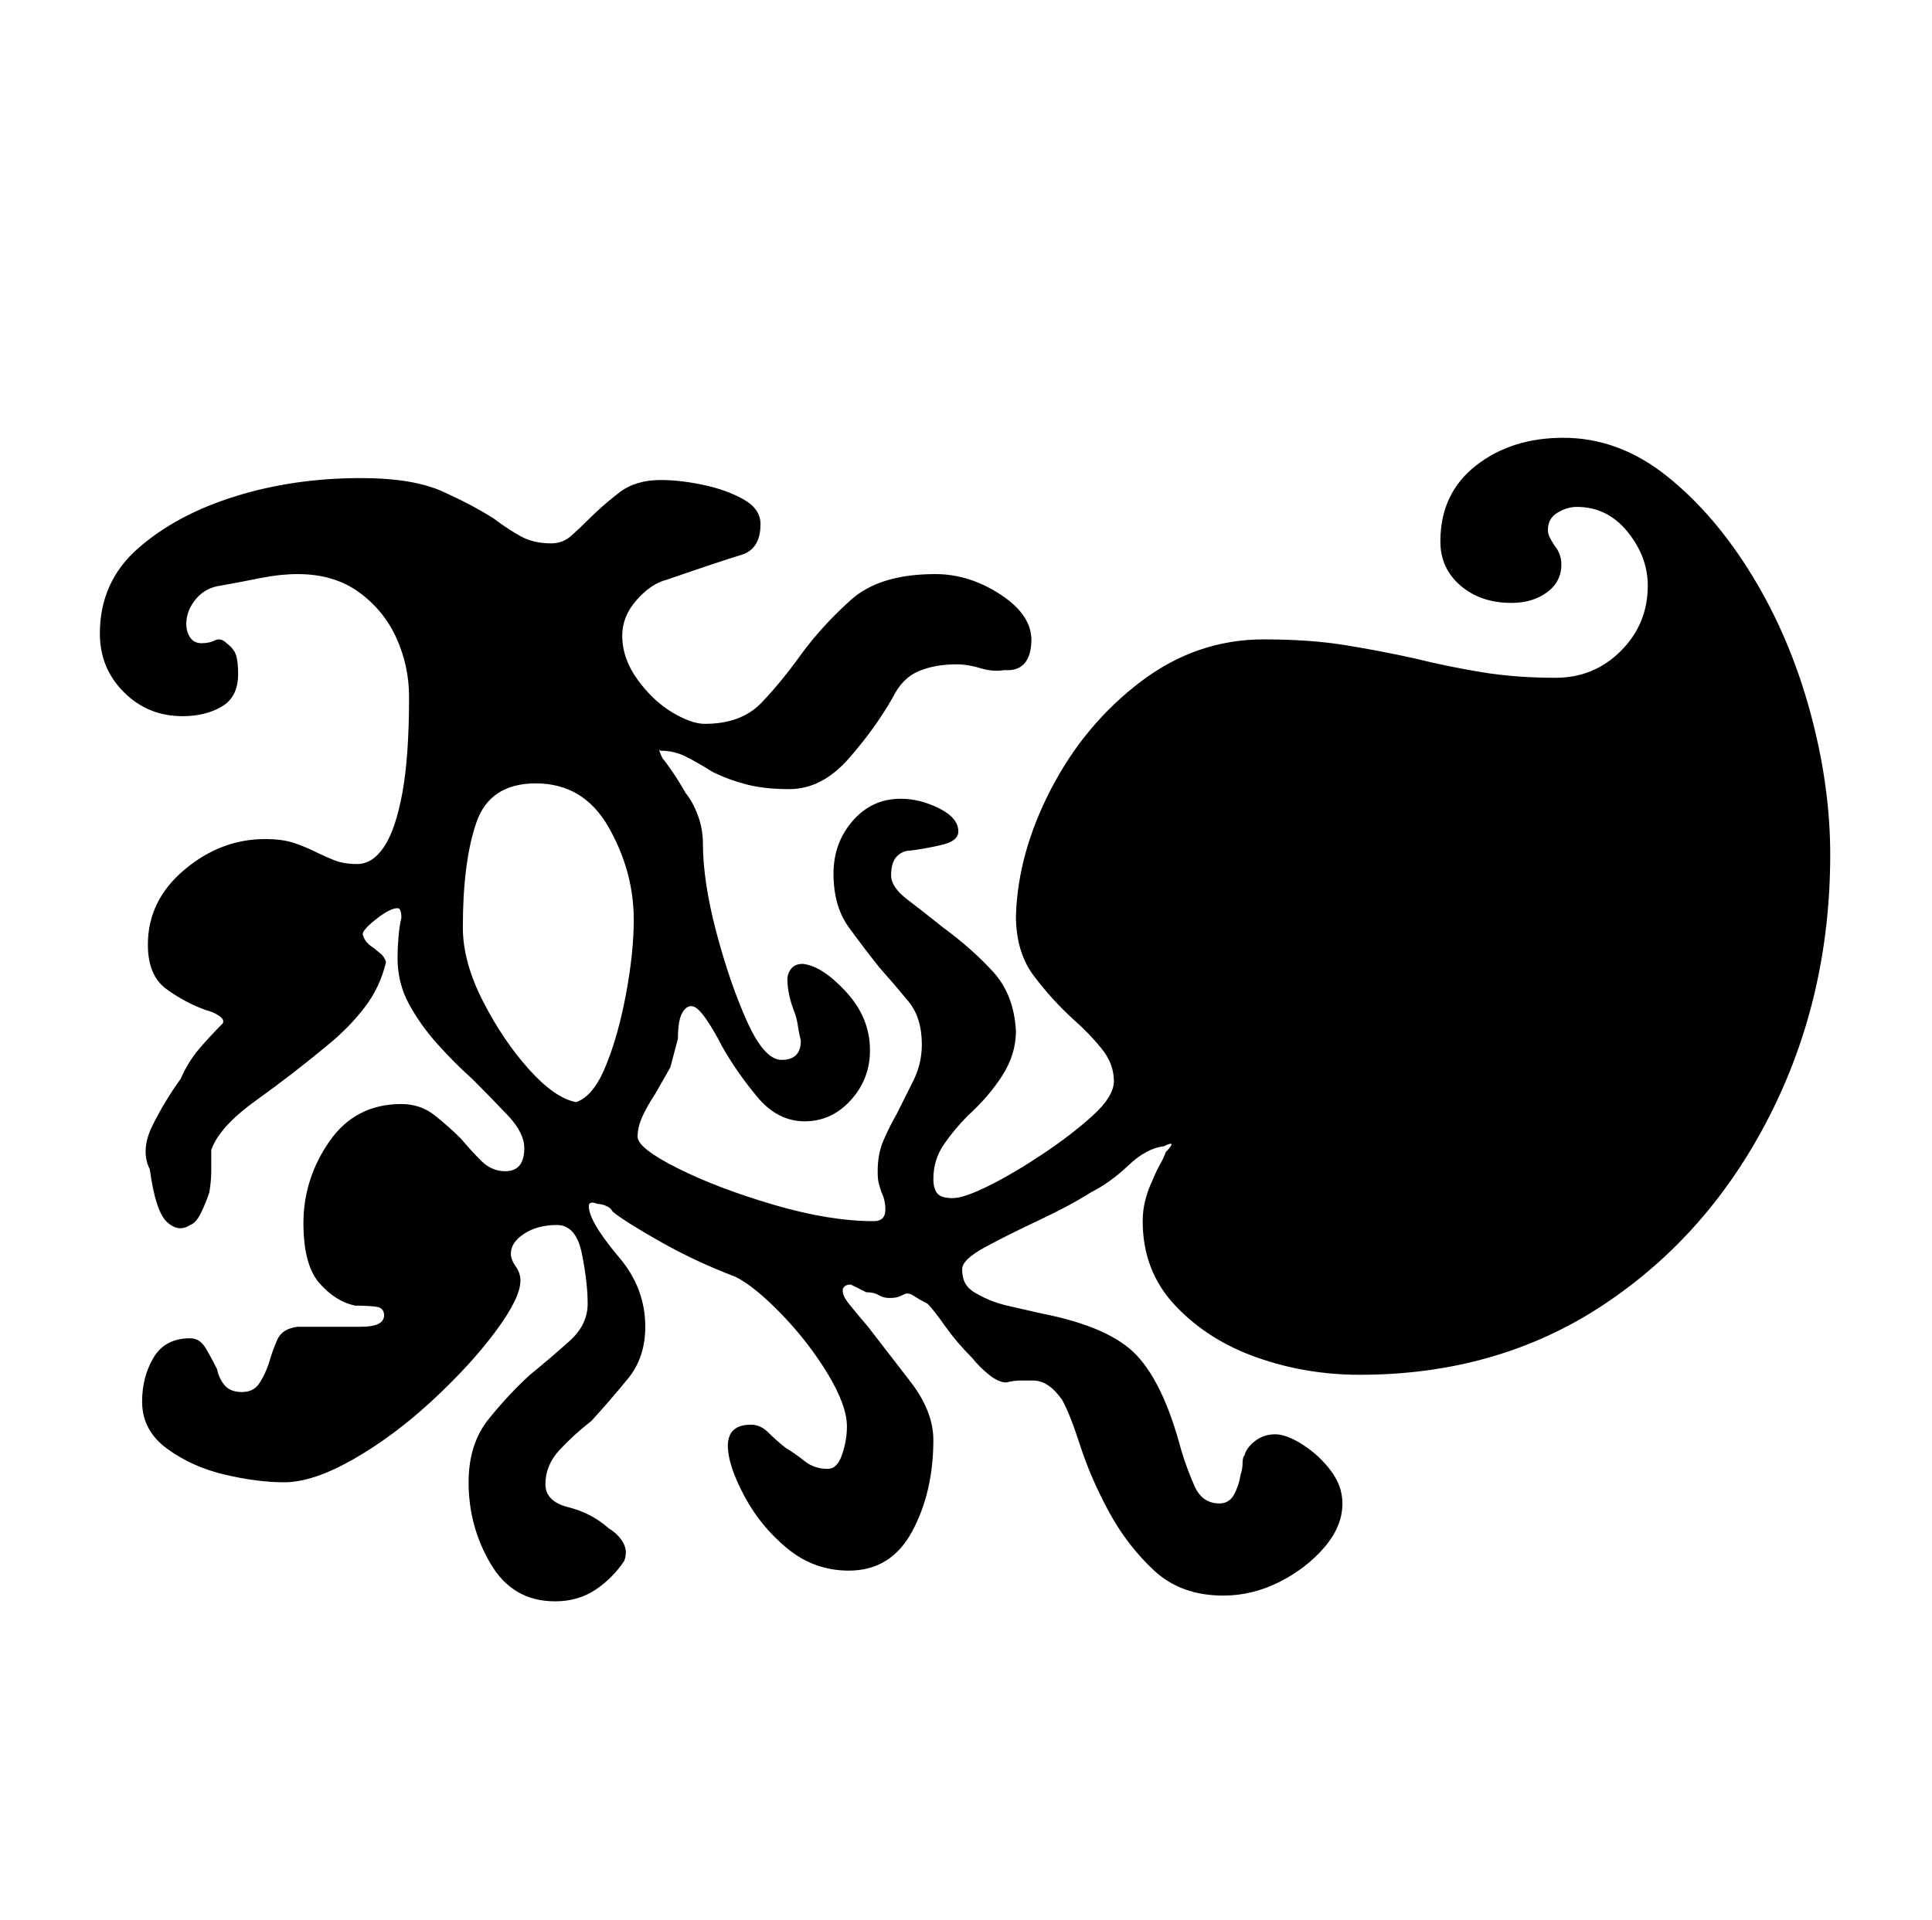 <?xml version="1.0" standalone="no"?>
<!DOCTYPE svg PUBLIC "-//W3C//DTD SVG 1.1//EN" "http://www.w3.org/Graphics/SVG/1.1/DTD/svg11.dtd" >
<svg xmlns="http://www.w3.org/2000/svg" xmlns:xlink="http://www.w3.org/1999/xlink" version="1.1" viewBox="-10 0 1006 1000">
  <g transform="matrix(1 0 0 -1 0 800)">
   <path fill="currentColor"
d="M279 -34q12 0 21 6t15 15q2 5 -0.5 9.5t-7.5 7.5q-9 8 -21 11t-12 12q0 10 7.5 18t16.5 15q10 11 19 22t9 27q0 20 -13.5 36t-15.5 24q-1 4 0.5 4.5t3.5 -0.5q2 0 4.5 -1t3.5 -3q6 -5 24.5 -15.5t39.5 -18.5q10 -5 24 -19.5t24 -31t10 -27.5q0 -7 -2.5 -14.5t-7.5 -7.5
q-7 0 -12 4t-10 7q-5 4 -9 8t-9 4q-12 0 -12 -11q0 -10 8.5 -26t22.5 -27.5t32 -11.5q22 0 33 20.5t11 47.5q0 15 -12 30.5t-22 28.5q-6 7 -10 12t-3 8q1 2 4 2l8 -4q4 0 6.5 -1.5t5.5 -1.5t4.5 0.5t3.5 1.5t5 -1t7 -4q3 -3 9 -11.5t14 -16.5q4 -5 9 -9t9 -4q4 1 7 1h7
q8 0 15 -10q4 -7 9.5 -24t15 -34.5t23.5 -30.5t36 -13q15 0 29 7t23.5 18t9.5 23q0 9 -6 17t-14.5 13.5t-14.5 5.5t-10.5 -3.5t-5.5 -7.5q-1 -1 -1 -4t-1 -6q-1 -6 -3.5 -10.5t-7.5 -4.5q-9 0 -13 9t-7 19q-9 34 -23 49t-50 22q-9 2 -17.5 4t-15.5 6q-4 2 -6 5t-2 8t12 11.5
t28 14t27 14.5q10 5 19.5 14t18.5 10q4 2 4 1t-3 -4q-1 -3 -3 -6.5t-4 -8.5q-2 -4 -3.5 -9.5t-1.5 -11.5q0 -26 17 -44t42.5 -27t53.5 -9q72 0 127 36.5t86.5 98.5t31.5 136q0 36 -10.5 74.5t-30 70.5t-44.5 52t-54 20q-27 0 -45.5 -14.5t-18.5 -39.5q0 -14 10.5 -23
t26.5 -9q11 0 18.5 5.5t7.5 14.5q0 3 -1 5.5t-2 3.5q-2 3 -3 5t-1 4q0 6 5 9t10 3q16 0 26.5 -13t10.5 -28q0 -20 -14 -34t-34 -14q-21 0 -39 3t-34 7q-18 4 -36.5 7t-42.5 3q-35 0 -64 -22t-46.5 -55.5t-18.5 -66.5q0 -19 9.5 -31.5t20.5 -22.5q8 -7 14.5 -15t6.5 -17
q0 -8 -11 -18t-26 -20t-28 -16.5t-19 -6.5t-8 2.5t-2 7.5q0 10 5.5 18t12.5 15q11 10 18 21t7 23q-1 19 -12 31t-26 23q-10 8 -18.5 14.5t-8.5 12.5q0 7 3 10t7 3q8 1 16.5 3t8.5 7q0 7 -10 12t-20 5q-15 0 -25 -11.5t-10 -27.5q0 -17 8 -28t16 -21q8 -9 15 -17.5t7 -22.5
q0 -10 -4.5 -19l-8.5 -17q-4 -7 -7 -14t-3 -16q0 -4 0.5 -6t1.5 -5q2 -4 2 -9q0 -6 -6 -6q-23 0 -52 8.5t-50 19t-21 16.5q0 5 2.5 10.5t6.5 11.5l8 14t4 15q0 9 2 13t5 4t7.5 -6.5t8.5 -14.5q8 -14 18.5 -26.5t24.5 -12.5t24 11t10 26q0 17 -12.5 30.5t-22.5 14.5
q-4 0 -6 -2.5t-2 -5.5q0 -4 1 -8.5t3 -9.5q1 -3 1.5 -6.5t1.5 -7.5q0 -10 -10 -10q-9 0 -18 20t-16 46.5t-7 46.5q0 7 -2.5 14t-6.5 12q-4 7 -7.5 12t-4.5 6q-1 2 -1.5 3.5t0.5 0.5q7 0 13 -3t14 -8q8 -4 17.5 -6.5t22.5 -2.5q17 0 31 16t23 32q5 10 13.5 13.5t19.5 3.5
q6 0 12.5 -2t12.5 -1q13 -1 14 14q1 14 -15.5 25t-34.5 11q-29 0 -44 -13.5t-26 -28.5q-10 -14 -20.5 -25t-29.5 -11q-7 0 -17 6t-18 17t-8 23q0 10 7.5 18.5t15.5 10.5q29 10 39 13t10 16q0 8 -9 13t-21 7.5t-22 2.5q-13 0 -21.5 -6.5t-15.5 -13.5q-5 -5 -9.5 -9t-10.5 -4
q-9 0 -15.5 3.5t-14.5 9.5q-11 7 -26.5 14t-42.5 7q-35 0 -65.5 -9.5t-50.5 -27t-20 -44.5q0 -18 12.5 -30.5t30.5 -12.5q12 0 20.5 5t8.5 17q0 6 -1 9.5t-5 6.5q-3 3 -6 1.5t-7 -1.5t-6 3t-2 7q0 7 5 13t13 7q11 2 21 4t19 2q19 0 32 -9.5t19.5 -24t6.5 -30.5
q0 -31 -3.5 -50t-9.5 -28t-14 -9q-7 0 -12 2t-9 4q-6 3 -12 5t-15 2q-23 0 -42 -16t-19 -39q0 -16 9.5 -23t20.5 -11q4 -1 7 -3t2 -4q-7 -7 -12.5 -13.5t-9.5 -15.5q-8 -11 -14.5 -24t-1.5 -23q3 -22 9 -27.5t12 -1.5q3 1 5.5 6t4.5 11q1 6 1 11v11q4 12 23.5 26t37.5 29
q11 9 19 19.5t11 23.5q-1 3 -3 4.5t-3 2.5q-5 3 -6 7q-1 2 6.5 8t11.5 6q2 0 2 -5q-1 -4 -1.5 -10t-0.5 -11q0 -13 6 -24t15 -21t18 -18q10 -10 18.5 -19t8.5 -17q0 -12 -10 -12q-7 0 -12.5 5.5t-10.5 11.5q-6 6 -13.5 12t-17.5 6q-24 0 -37.5 -19.5t-13.5 -42.5
q0 -22 8.5 -31.5t18.5 -11.5q6 0 10.5 -0.5t4.5 -4.5q0 -6 -12 -6h-17.5h-15.5q-8 -1 -10.5 -6.5t-4.5 -12.5q-2 -6 -5 -10.5t-9 -4.5t-9 3.5t-4 8.5q-3 6 -6 11t-8 5q-13 0 -19 -10t-6 -23q0 -15 13 -24.5t30 -13.5t31 -4q15 0 36 12t41 30.5t33 36t13 26.5q0 4 -2.5 7.5
t-2.5 6.5q0 6 7 10.5t17 4.5t13 -15t3 -26t-9.5 -19.5t-20.5 -17.5q-11 -10 -21.5 -23t-10.5 -33q0 -23 11.5 -42.5t33.5 -19.5zM290 226q-11 2 -24.5 17t-24 35.5t-10.5 38.5q0 34 7 54.5t31 20.5q25 0 38 -23t13 -48q0 -17 -4 -38.5t-10.5 -37.5t-15.5 -19z" />
  </g>

</svg>
